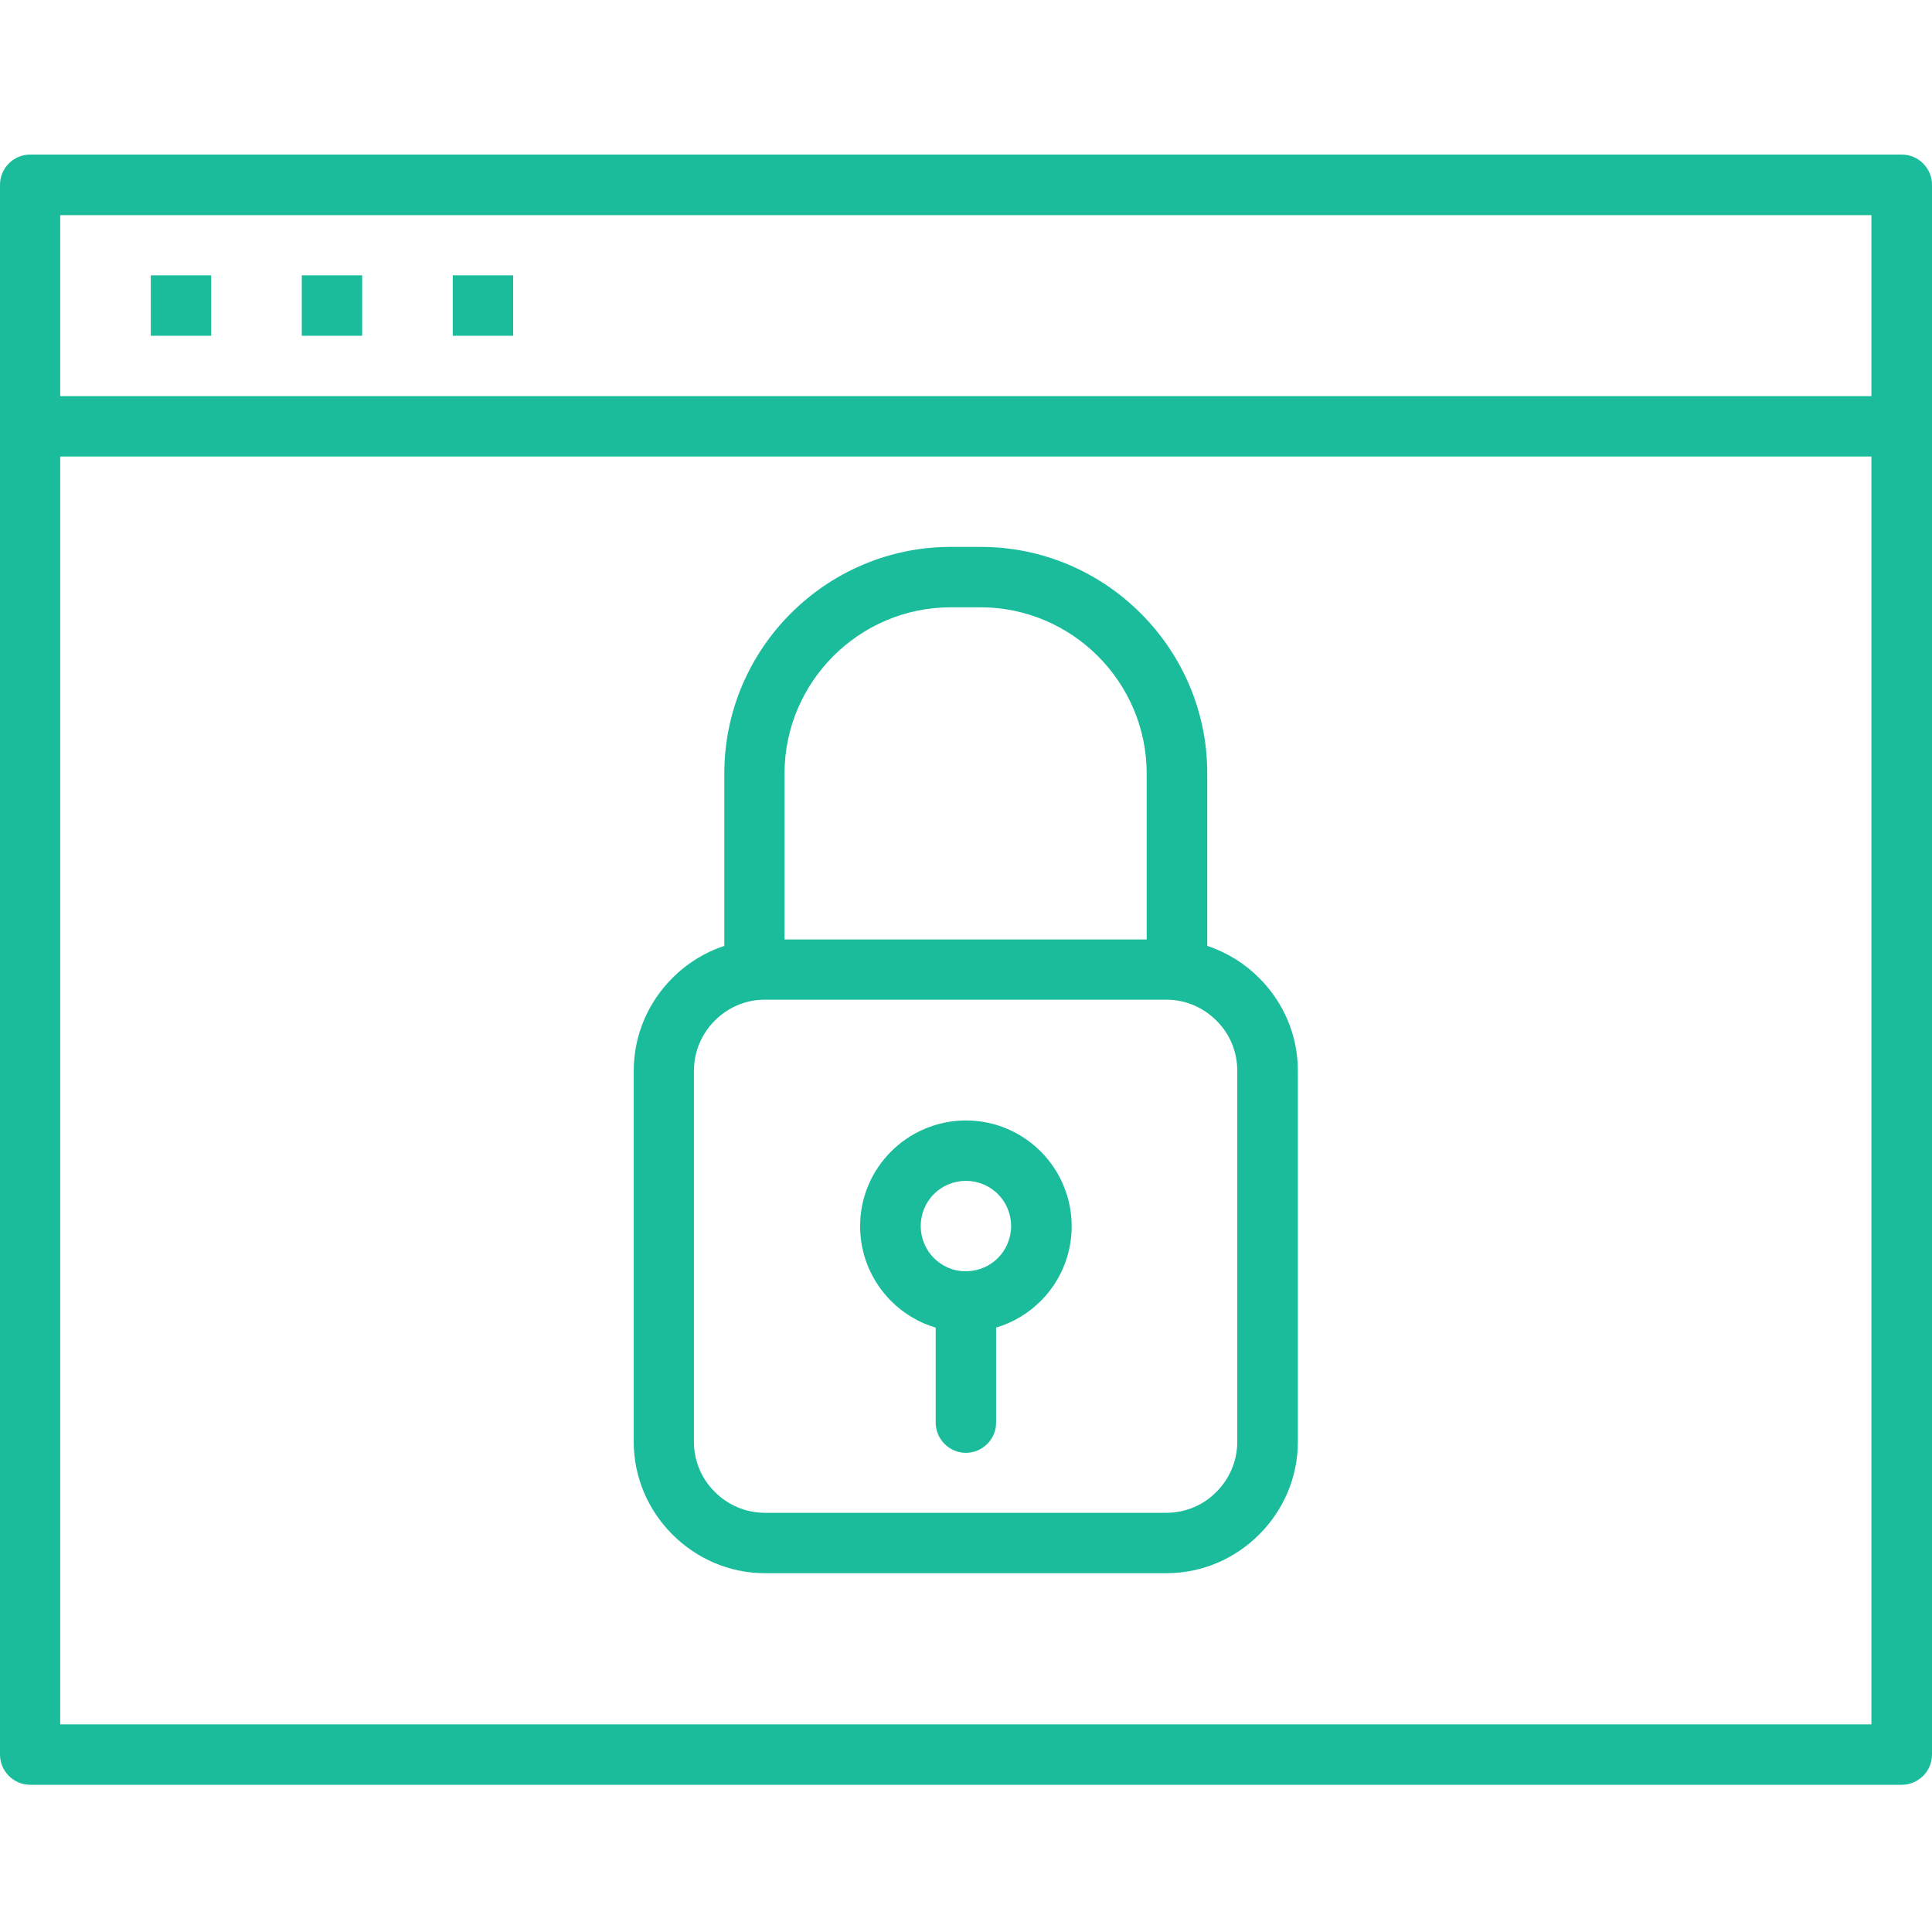 <svg width="100" height="100" viewBox="0 0 100 100" fill="none" xmlns="http://www.w3.org/2000/svg">
<g clip-path="url(#clip0_209_347)">
<path d="M1.563 8H1.604H98.437C99.296 8 100 8.704 100 9.563V9.604V22.026V22.067V22.108V90.817C100 91.677 99.296 92.38 98.437 92.38H98.396H1.563C0.704 92.38 0 91.677 0 90.817V90.776V22.108V22.067V22.026V9.563C0 8.704 0.704 8 1.563 8ZM49.995 57.995C51.506 57.995 52.872 58.605 53.866 59.599C54.849 60.583 55.47 61.959 55.47 63.47C55.47 64.982 54.86 66.348 53.866 67.342C53.235 67.973 52.448 68.449 51.558 68.718V73.635C51.558 74.494 50.854 75.198 49.995 75.198C49.136 75.198 48.432 74.494 48.432 73.635V68.718C47.552 68.46 46.755 67.973 46.124 67.342C45.14 66.358 44.519 64.982 44.519 63.47C44.519 61.959 45.13 60.593 46.124 59.599C47.107 58.616 48.484 57.995 49.995 57.995ZM51.651 61.804C51.227 61.38 50.637 61.121 49.995 61.121C49.353 61.121 48.763 61.38 48.339 61.804C47.914 62.228 47.656 62.818 47.656 63.46C47.656 64.102 47.914 64.692 48.339 65.116C48.742 65.52 49.301 65.789 49.922 65.799H49.995H50.067C50.688 65.779 51.247 65.52 51.651 65.116C52.075 64.692 52.334 64.102 52.334 63.46C52.334 62.818 52.075 62.228 51.651 61.804ZM49.208 28.308H50.771C53.99 28.308 56.92 29.623 59.041 31.745L59.052 31.755C61.174 33.877 62.488 36.806 62.488 40.026V48.959C63.513 49.3 64.424 49.869 65.169 50.615L65.18 50.625C66.411 51.857 67.177 53.554 67.177 55.417V74.629C67.177 76.492 66.411 78.189 65.18 79.421L65.169 79.431C63.938 80.663 62.24 81.429 60.377 81.429H39.602C37.739 81.429 36.042 80.663 34.81 79.431L34.8 79.421C33.568 78.189 32.802 76.492 32.802 74.629V55.417C32.802 53.554 33.568 51.857 34.8 50.625L34.81 50.615C35.555 49.869 36.477 49.29 37.491 48.959V40.026C37.491 36.806 38.806 33.877 40.927 31.755L40.938 31.745C43.06 29.623 45.989 28.308 49.208 28.308ZM50.771 31.434H49.208C46.848 31.434 44.695 32.397 43.132 33.96C41.58 35.513 40.607 37.666 40.607 40.036V48.627H59.352V40.036C59.352 37.676 58.389 35.523 56.826 33.96C55.274 32.407 53.121 31.434 50.75 31.434H50.771ZM60.377 51.743H39.602H39.551C38.557 51.753 37.657 52.167 37.005 52.819L36.994 52.83C36.332 53.492 35.918 54.413 35.918 55.417V74.629C35.918 75.643 36.332 76.564 36.994 77.216L37.005 77.227C37.667 77.889 38.588 78.303 39.592 78.303H60.366C61.381 78.303 62.302 77.889 62.954 77.227L62.965 77.216C63.627 76.554 64.041 75.633 64.041 74.629V55.417C64.041 54.403 63.627 53.482 62.965 52.83L62.954 52.819C62.302 52.167 61.401 51.753 60.408 51.743H60.356H60.377ZM23.434 14.252H26.56V17.378H23.434V14.252ZM15.62 14.252H18.745V17.378H15.62V14.252ZM7.805 14.252H10.931V17.378H7.805V14.252ZM96.864 23.63H3.116V89.254H96.864V23.63ZM3.116 20.504H96.864V11.136H3.116V20.504Z" fill="#1ABC9C"/>
</g>
<defs>
<clipPath id="clip0_209_347">
<rect width="100" height="100" fill="white"/>
</clipPath>
</defs>
</svg>
